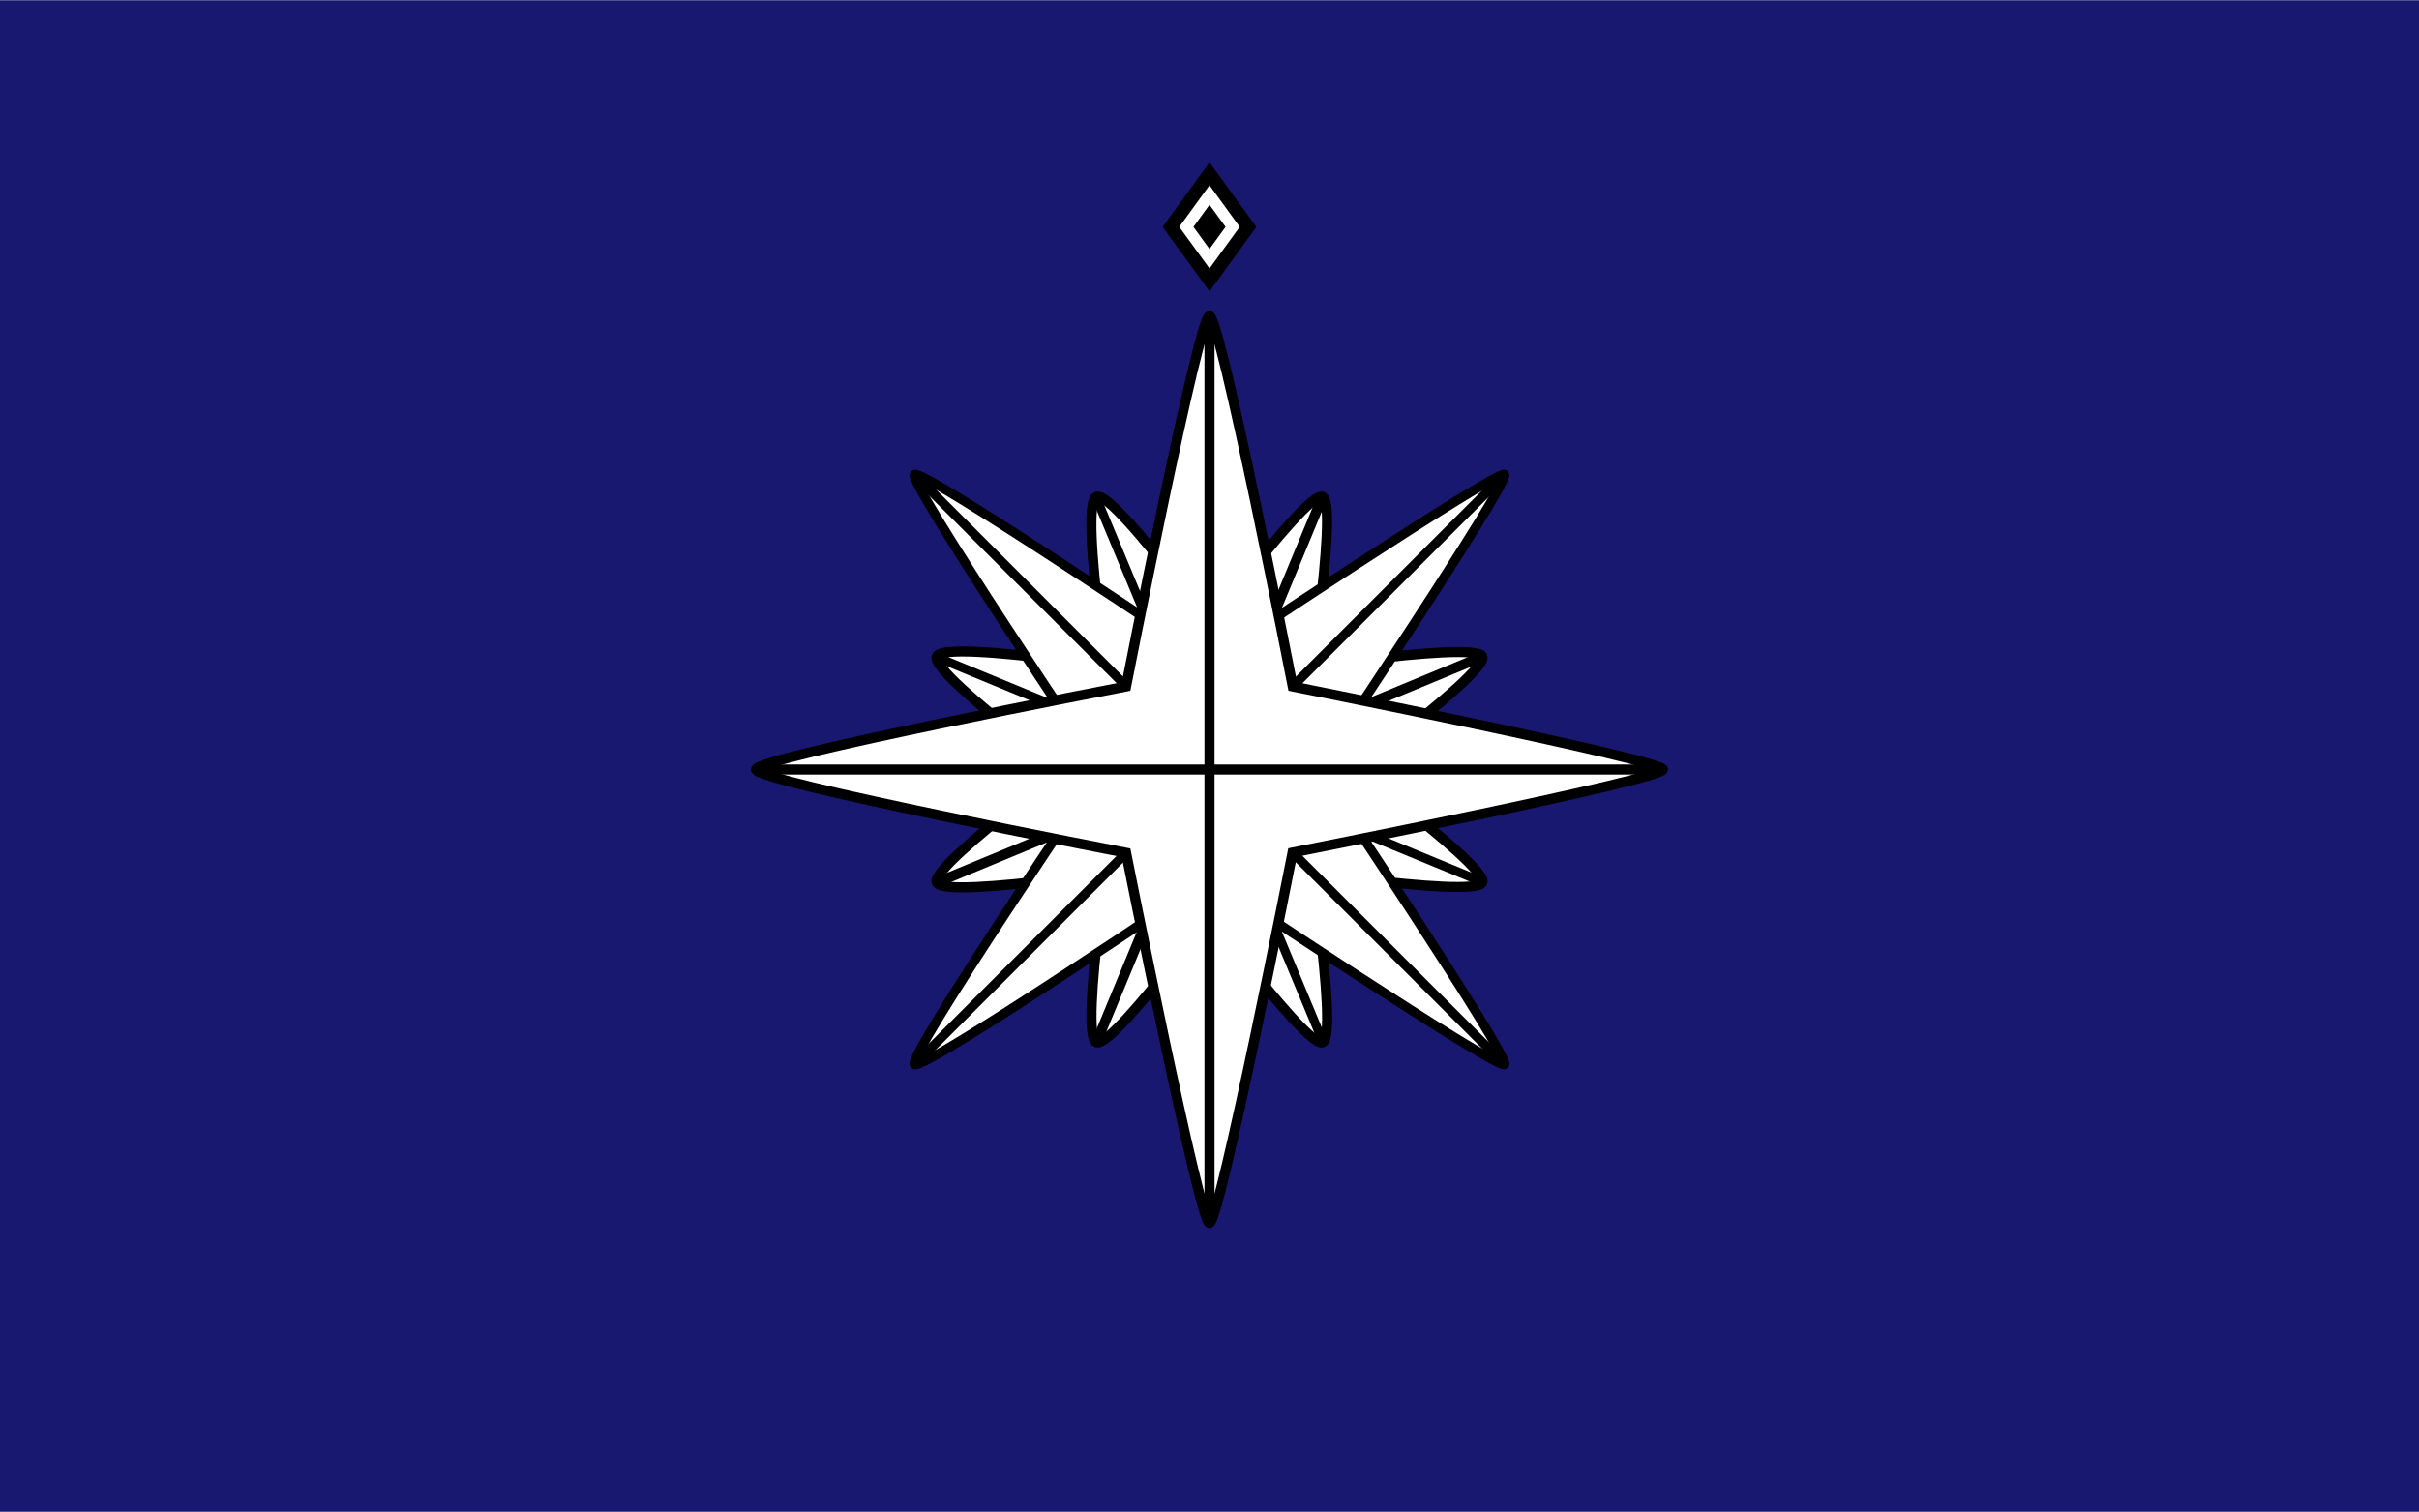 <svg height="1563" viewBox="0 0 2400 1500" width="2500" xmlns="http://www.w3.org/2000/svg"><path d="m0 0h2400v1500h-2400z" fill="#181870"/><g stroke="#000"><path d="m1238.172 670.893s-132.065-185.939-150.27-178.122 18.137 232.04 18.137 232.04-184.488 133.202-176.698 150.763 231.84-19.272 231.84-19.272 133.823 184.226 150.962 177.833-19.415-232.187-19.415-232.187 184.986-133.64 177.977-150.615-232.533 19.56-232.533 19.56z" fill="#fff" fill-rule="evenodd" stroke-width="10"/><g fill="none"><path d="m1088.278 495.134 223.49 536.64" stroke-width="8.885"/><path d="m1466.733 652.979-533.42 220.95" stroke-width="10"/></g><g fill-rule="evenodd"><path d="m1200 277.542-38.252-52.634 38.252-52.634 38.252 52.634z" fill="#fff" stroke-width="13.378"/><path d="m1200 245.962-15.3-21.054 15.3-21.054 15.3 21.054z"/><path d="m1161.519 670.992s-224.863-38.094-232.208-19.694 176.902 151.253 176.902 151.253-36.265 224.64-18.34 231.55 150.309-177.563 150.309-177.563 224.895 35.64 232.493 19-177.91-150.452-177.91-150.452 36.308-225.303 19.348-232.35-150.594 178.256-150.594 178.256z" fill="#fff" stroke-width="10"/></g><g fill="none"><path d="m931.247 652.704 537.493 221.43" stroke-width="8.885"/><path d="m1310.469 496.708-220.95 533.421" stroke-width="10"/></g><g stroke-width="9.2"><path d="m1092.564 763.65s-193.3 284.973-185.27 292.493c8.031 7.52 292.618-185.145 292.618-185.145s286.173 191.378 292.866 185.145c6.694-6.232-185.518-292.742-185.518-292.742s192.098-286.58 185.518-292.742c-6.34-5.939-292.617 185.395-292.617 185.395s-285.808-192.414-292.867-185.395c-7.06 7.019 185.27 292.991 185.27 292.991z" fill="#fff" fill-rule="evenodd"/><path d="m913.71 1049.728 572.653-572.653m-572.653 0 572.653 572.653" fill="none"/></g><path d="m1117.206 681.003s-367.598 70.46-367.206 82.412 367.206 82.602 367.206 82.602 72.859 367.043 82.794 367.398 82.411-367.589 82.411-367.589 367.91-72.619 367.589-82.411c-.309-9.438-367.397-82.412-367.397-82.412s-71.783-367.557-82.603-367.588-82.794 367.588-82.794 367.588z" fill="#fff" fill-rule="evenodd" stroke-width="10"/><path d="m759.862 763.415h880.275m-440.137-440.138v880.275" fill="none" stroke-width="10"/></g></svg>